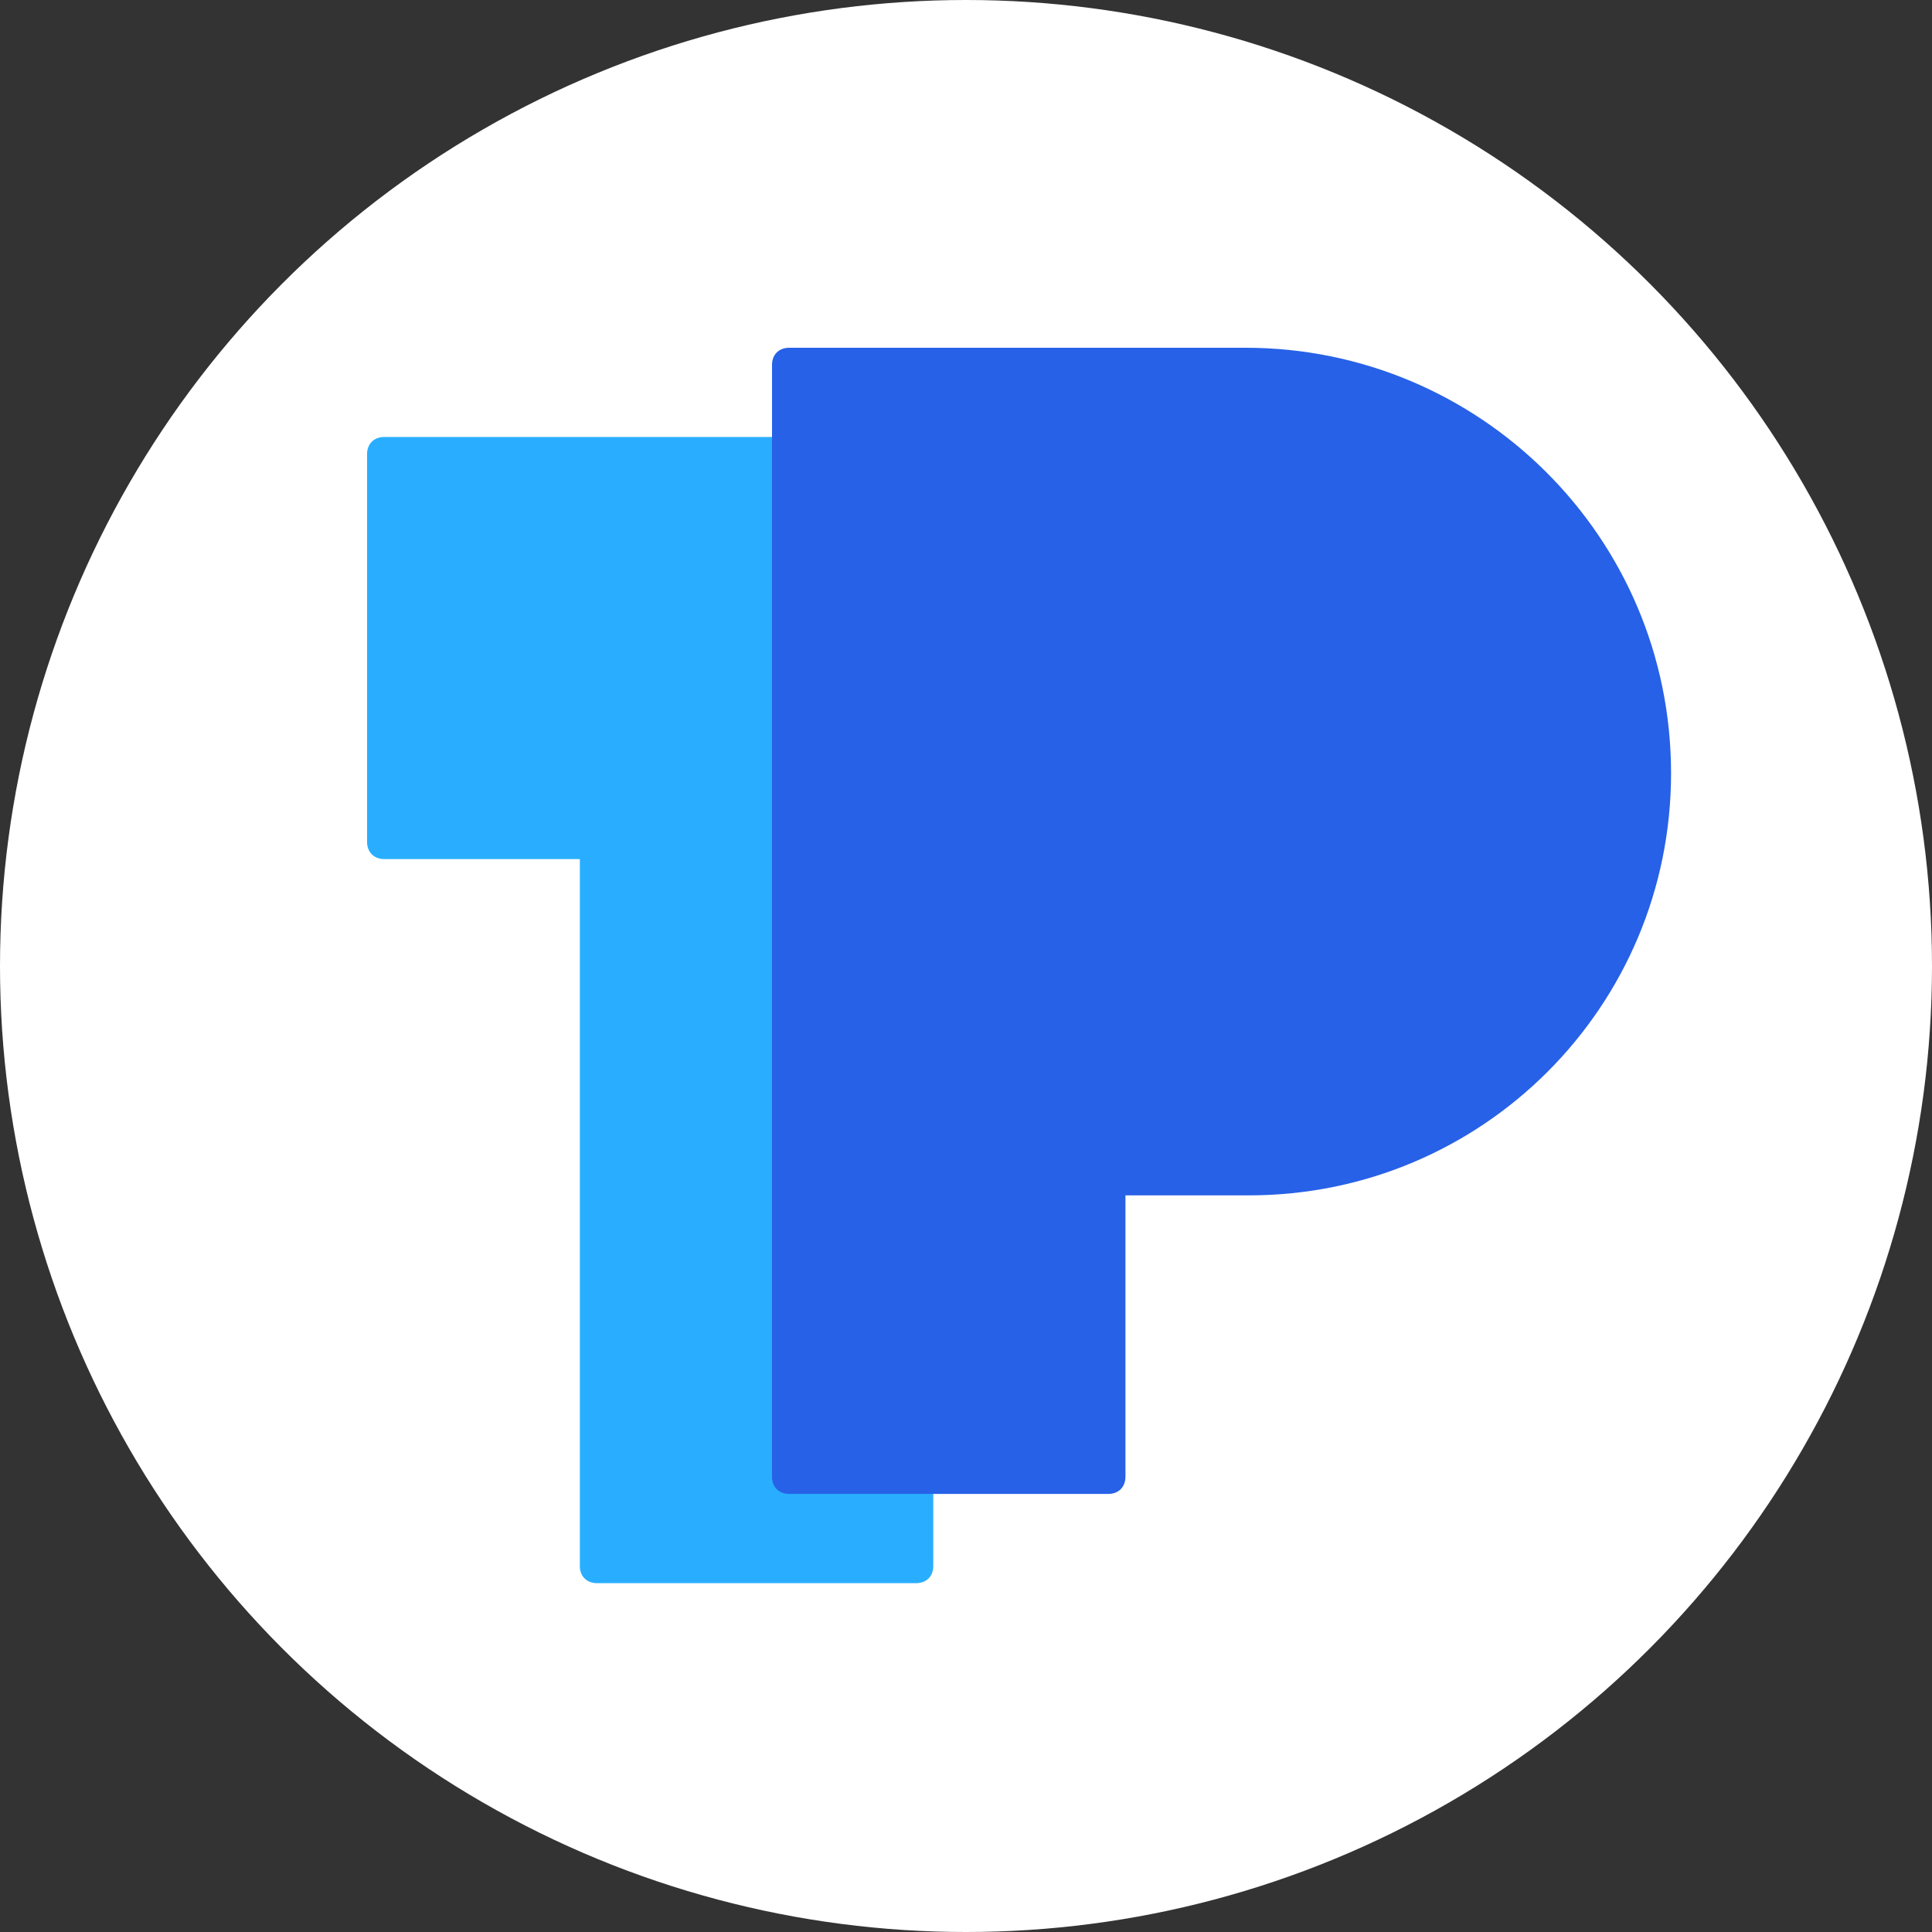 <svg width="32" height="32" viewBox="0 0 32 32" fill="none" xmlns="http://www.w3.org/2000/svg">
<rect x="0" y="0" width="32" height="32" fill="#333333" stroke="none"/>
<circle cx="16" cy="16" r="16" fill="white"/>
<path d="M14.776 11.785V7.238H6.364C6.194 7.238 6.08 7.351 6.08 7.522V13.945C6.08 14.115 6.194 14.229 6.364 14.229H9.604V25.938C9.604 26.108 9.718 26.222 9.888 26.222H15.174C15.345 26.222 15.458 26.108 15.458 25.938V11.785H14.776Z" fill="#29AEFF"/>
<path d="M20.631 5.76H18.584H13.071C12.9 5.76 12.787 5.874 12.787 6.044V24.46C12.787 24.63 12.9 24.744 13.071 24.744H18.357C18.527 24.744 18.641 24.63 18.641 24.46V19.799H20.687C24.552 19.799 27.678 16.673 27.678 12.808C27.678 8.886 24.496 5.76 20.631 5.76Z" fill="#2761E7"/>
</svg>

